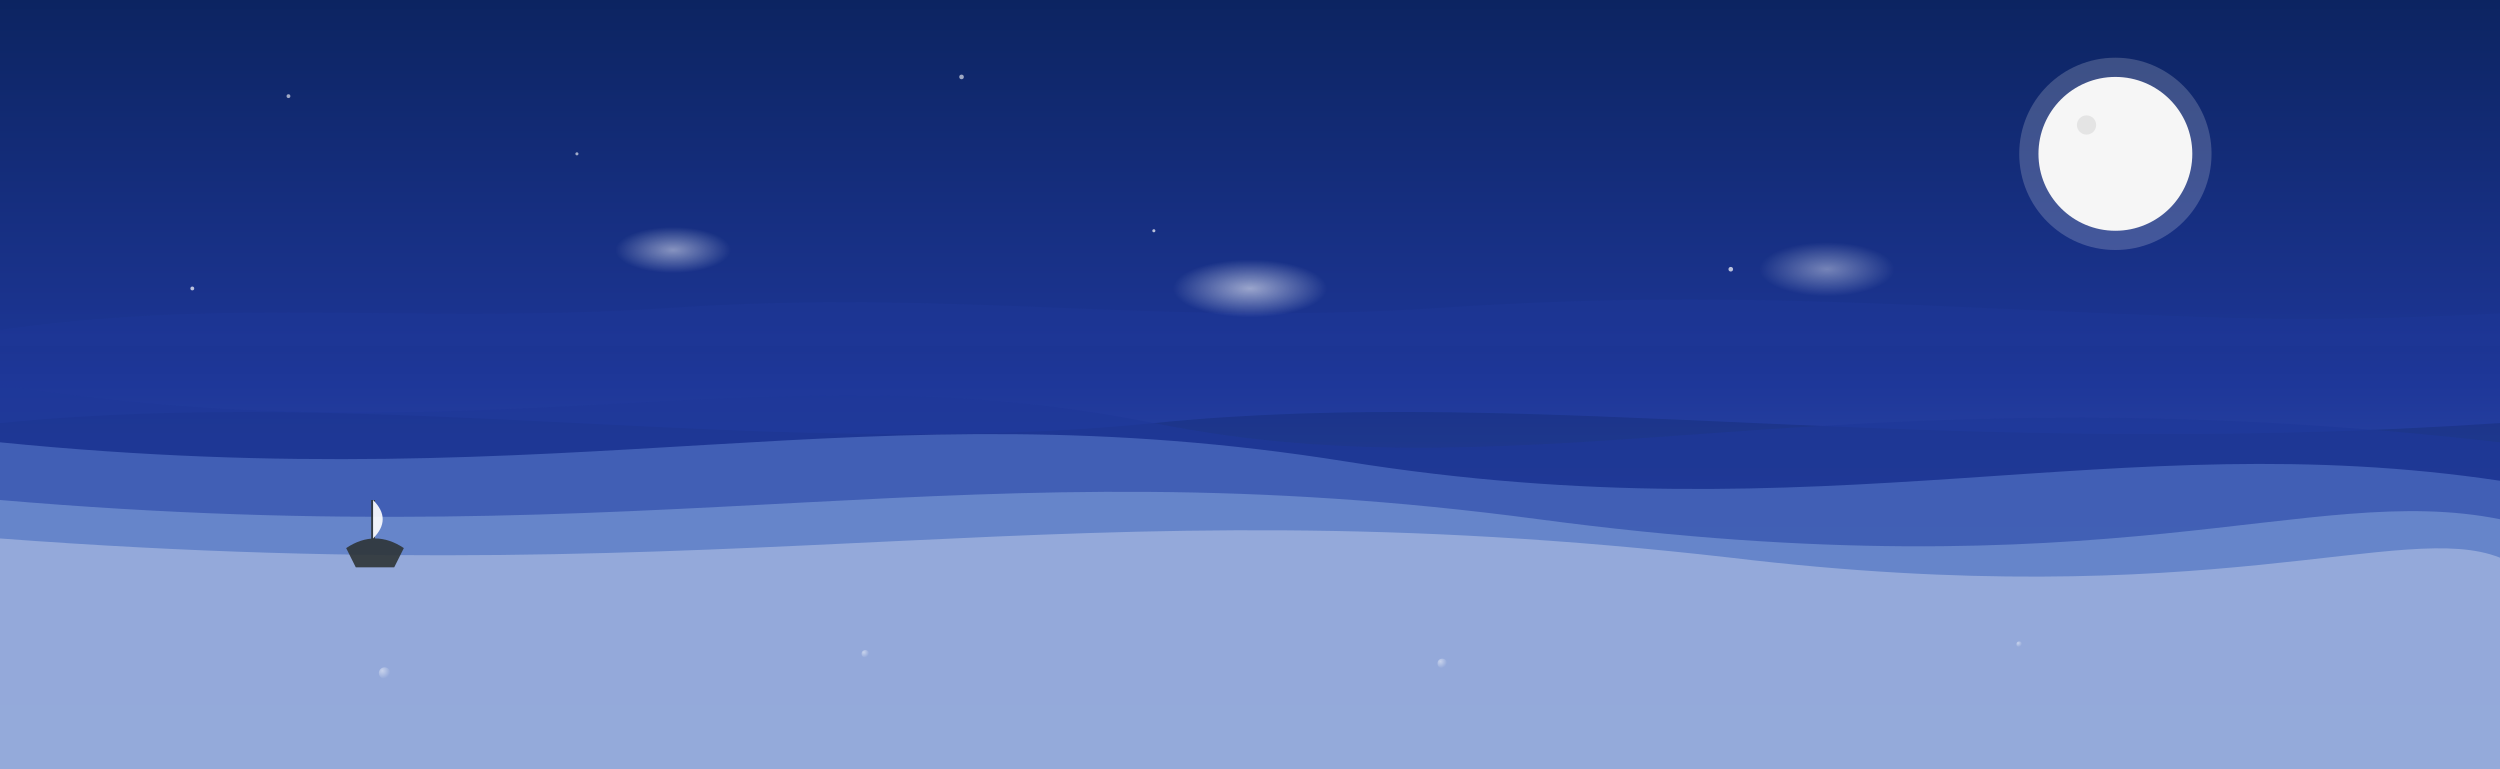 <svg xmlns="http://www.w3.org/2000/svg" xmlns:xlink="http://www.w3.org/1999/xlink" viewBox="0 0 1300 400">
<defs>
  <!-- Modern gradient for sky -->
  <linearGradient id="skyGradient" x1="0%" y1="0%" x2="0%" y2="100%">
    <stop offset="0%" style="stop-color:#0c2461;stop-opacity:1" />
    <stop offset="50%" style="stop-color:#1e3799;stop-opacity:1" />
    <stop offset="100%" style="stop-color:#4a69bd;stop-opacity:1" />
  </linearGradient>
  
  <!-- Wave filter for depth -->
  <filter id="waveBlur" x="-5%" y="-5%" width="110%" height="110%">
    <feGaussianBlur in="SourceGraphic" stdDeviation="2" />
  </filter>
  
  <!-- Modern shimmer effect -->
  <radialGradient id="shimmer" cx="50%" cy="50%" r="50%" fx="50%" fy="50%">
    <stop offset="0%" style="stop-color:#ffffff;stop-opacity:0.8">
      <animate attributeName="stop-opacity" values="0.8;0.3;0.8" dur="3s" repeatCount="indefinite" />
    </stop>
    <stop offset="100%" style="stop-color:#ffffff;stop-opacity:0" />
  </radialGradient>
  
  <!-- Bubble gradient -->
  <radialGradient id="bubbleGradient" cx="30%" cy="30%" r="70%">
    <stop offset="0%" style="stop-color:#ffffff;stop-opacity:0.8" />
    <stop offset="100%" style="stop-color:#ffffff;stop-opacity:0" />
  </radialGradient>
</defs>

<!-- Sky Background -->
<rect x="0" y="0" width="1300" height="400" fill="url(#skyGradient)" />

<!-- Stars -->
<g opacity="0.6">
  <circle cx="150" cy="50" r="1" fill="#ffffff">
    <animate attributeName="opacity" values="0.3;0.8;0.3" dur="4s" repeatCount="indefinite" />
  </circle>
  <circle cx="300" cy="80" r="0.8" fill="#ffffff">
    <animate attributeName="opacity" values="0.4;0.9;0.4" dur="3s" repeatCount="indefinite" />
  </circle>
  <circle cx="500" cy="40" r="1.2" fill="#ffffff">
    <animate attributeName="opacity" values="0.2;0.7;0.2" dur="5s" repeatCount="indefinite" />
  </circle>
</g>

<!-- Moon -->
<circle cx="1100" cy="80" r="40" fill="#f6f6f6">
  <animate attributeName="opacity" values="0.9;1;0.9" dur="4s" repeatCount="indefinite" />
</circle>
<circle cx="1085" cy="65" r="5" fill="#e0e0e0" />

<!-- Moon glow -->
<circle cx="1100" cy="80" r="50" fill="#f6f6f6" opacity="0.2">
  <animate attributeName="r" values="50;55;50" dur="3s" repeatCount="indefinite" />
</circle>

<!-- Distant mountains -->
<path d="M-50,180 C100,150 200,170 350,160 C500,150 600,170 750,160 C900,150 1000,160 1150,165 C1300,170 1400,150 1500,160 L1500,180 L-50,180 Z" fill="#1e3799" opacity="0.4" />

<!-- Water shimmer highlights -->
<ellipse cx="650" cy="150" rx="40" ry="15" fill="url(#shimmer)" opacity="0.7">
  <animate attributeName="cx" values="650;670;650" dur="8s" repeatCount="indefinite" />
  <animate attributeName="rx" values="40;45;40" dur="8s" repeatCount="indefinite" />
</ellipse>
<ellipse cx="350" cy="130" rx="30" ry="12" fill="url(#shimmer)" opacity="0.6">
  <animate attributeName="cx" values="350;365;350" dur="10s" repeatCount="indefinite" />
</ellipse>
<ellipse cx="950" cy="140" rx="35" ry="14" fill="url(#shimmer)" opacity="0.5">
  <animate attributeName="cx" values="950;970;950" dur="9s" repeatCount="indefinite" />
</ellipse>

<!-- Deep water layer -->
<path fill="#0c2461" opacity="0.3" d="M0,220 C200,200 400,240 600,220 C800,200 1000,240 1300,220 L1300,400 L0,400 Z">
  <animate 
    attributeName="d" 
    dur="15s"
    repeatCount="indefinite"
    values="M0,220 C200,200 400,240 600,220 C800,200 1000,240 1300,220 L1300,400 L0,400 Z;
            M0,230 C200,210 400,250 600,230 C800,210 1000,250 1300,230 L1300,400 L0,400 Z;
            M0,220 C200,200 400,240 600,220 C800,200 1000,240 1300,220 L1300,400 L0,400 Z"
  />
</path>

<!-- First wave layer - deep blue -->
<path class="wave" fill="#1e3799" opacity="0.7" d="M0,200 C250,240 400,180 600,220 C800,260 950,190 1300,230 L1300,400 L0,400 Z">
  <animate 
    attributeName="d" 
    dur="12s"
    repeatCount="indefinite"
    values="M0,200 C250,240 400,180 600,220 C800,260 950,190 1300,230 L1300,400 L0,400 Z;
            M0,210 C250,190 400,250 600,210 C800,170 950,240 1300,200 L1300,400 L0,400 Z;
            M0,200 C250,240 400,180 600,220 C800,260 950,190 1300,230 L1300,400 L0,400 Z"
  />
</path>

<!-- Second wave layer - medium blue -->
<path class="wave" fill="#4a69bd" opacity="0.8" d="M0,230 C300,260 450,200 700,240 C950,280 1100,220 1300,250 L1300,400 L0,400 Z" filter="url(#waveBlur)">
  <animate 
    attributeName="d" 
    dur="10s"
    repeatCount="indefinite"
    values="M0,230 C300,260 450,200 700,240 C950,280 1100,220 1300,250 L1300,400 L0,400 Z;
            M0,240 C300,210 450,270 700,230 C950,190 1100,260 1300,220 L1300,400 L0,400 Z;
            M0,230 C300,260 450,200 700,240 C950,280 1100,220 1300,250 L1300,400 L0,400 Z"
  />
</path>

<!-- Third wave layer - light blue -->
<path class="wave" fill="#6a89cc" opacity="0.9" d="M0,260 C350,290 500,230 800,270 C1100,310 1200,250 1300,270 L1300,400 L0,400 Z">
  <animate 
    attributeName="d" 
    dur="8s"
    repeatCount="indefinite"
    values="M0,260 C350,290 500,230 800,270 C1100,310 1200,250 1300,270 L1300,400 L0,400 Z;
            M0,270 C350,240 500,300 800,260 C1100,220 1200,280 1300,250 L1300,400 L0,400 Z;
            M0,260 C350,290 500,230 800,270 C1100,310 1200,250 1300,270 L1300,400 L0,400 Z"
  />
</path>

<!-- Foam layer -->
<path class="wave" fill="#ffffff" opacity="0.3" d="M0,280 C400,310 550,250 900,290 C1150,320 1250,270 1300,290 L1300,400 L0,400 Z">
  <animate 
    attributeName="d" 
    dur="6s"
    repeatCount="indefinite"
    values="M0,280 C400,310 550,250 900,290 C1150,320 1250,270 1300,290 L1300,400 L0,400 Z;
            M0,290 C400,260 550,320 900,280 C1150,240 1250,300 1300,270 L1300,400 L0,400 Z;
            M0,280 C400,310 550,250 900,290 C1150,320 1250,270 1300,290 L1300,400 L0,400 Z"
  />
</path>

<!-- Bubbles -->
<g opacity="0.6">
  <circle cx="200" cy="350" r="3" fill="url(#bubbleGradient)">
    <animate attributeName="cy" values="350;320;350" dur="7s" repeatCount="indefinite" />
    <animate attributeName="cx" values="200;210;200" dur="7s" repeatCount="indefinite" />
    <animate attributeName="r" values="3;2;3" dur="7s" repeatCount="indefinite" />
  </circle>
  
  <circle cx="450" cy="340" r="2" fill="url(#bubbleGradient)">
    <animate attributeName="cy" values="340;310;340" dur="8s" repeatCount="indefinite" />
    <animate attributeName="cx" values="450;445;450" dur="8s" repeatCount="indefinite" />
  </circle>
  
  <circle cx="750" cy="345" r="2.5" fill="url(#bubbleGradient)">
    <animate attributeName="cy" values="345;315;345" dur="6s" repeatCount="indefinite" />
    <animate attributeName="cx" values="750;760;750" dur="6s" repeatCount="indefinite" />
  </circle>
  
  <circle cx="1050" cy="335" r="1.5" fill="url(#bubbleGradient)">
    <animate attributeName="cy" values="335;305;335" dur="9s" repeatCount="indefinite" />
    <animate attributeName="cx" values="1050;1045;1050" dur="9s" repeatCount="indefinite" />
  </circle>
</g>

<!-- Modern boat -->
<g transform="translate(180, 280)" opacity="0.9">
  <!-- Boat hull -->
  <path d="M0,5 Q15,-5 30,5 L25,15 L5,15 Z" fill="#2d3436" />
  <!-- Mast -->
  <rect x="13" y="-20" width="2" height="25" fill="#2d3436" />
  <!-- Sail -->
  <path d="M14,-20 Q24,-10 14,0 Z" fill="#ffffff" >
    <animate attributeName="d" 
      values="M14,-20 Q24,-10 14,0 Z; M14,-20 Q22,-15 14,0 Z; M14,-20 Q24,-10 14,0 Z" 
      dur="4s" repeatCount="indefinite" />
  </path>
  
  <!-- Boat animation -->
  <animateTransform
    attributeName="transform"
    type="translate"
    values="180,280; 1000,290; 180,280"
    dur="25s"
    repeatCount="indefinite" />
    
  <animateTransform
    attributeName="transform"
    type="rotate"
    additive="sum"
    values="0; 3; 0; -2; 0"
    dur="6s"
    repeatCount="indefinite" />
</g>

<!-- Floating particles / sparkles -->
<g opacity="0.7">
  <circle cx="100" cy="150" r="1" fill="#ffffff">
    <animate attributeName="cy" values="150;145;150" dur="4s" repeatCount="indefinite" />
    <animate attributeName="cx" values="100;102;100" dur="4s" repeatCount="indefinite" />
  </circle>
  
  <circle cx="600" cy="120" r="0.8" fill="#ffffff">
    <animate attributeName="cy" values="120;115;120" dur="5s" repeatCount="indefinite" />
    <animate attributeName="cx" values="600;603;600" dur="5s" repeatCount="indefinite" />
  </circle>
  
  <circle cx="900" cy="140" r="1.2" fill="#ffffff">
    <animate attributeName="cy" values="140;135;140" dur="3.5s" repeatCount="indefinite" />
    <animate attributeName="cx" values="900;898;900" dur="3.5s" repeatCount="indefinite" />
  </circle>
</g>
</svg>